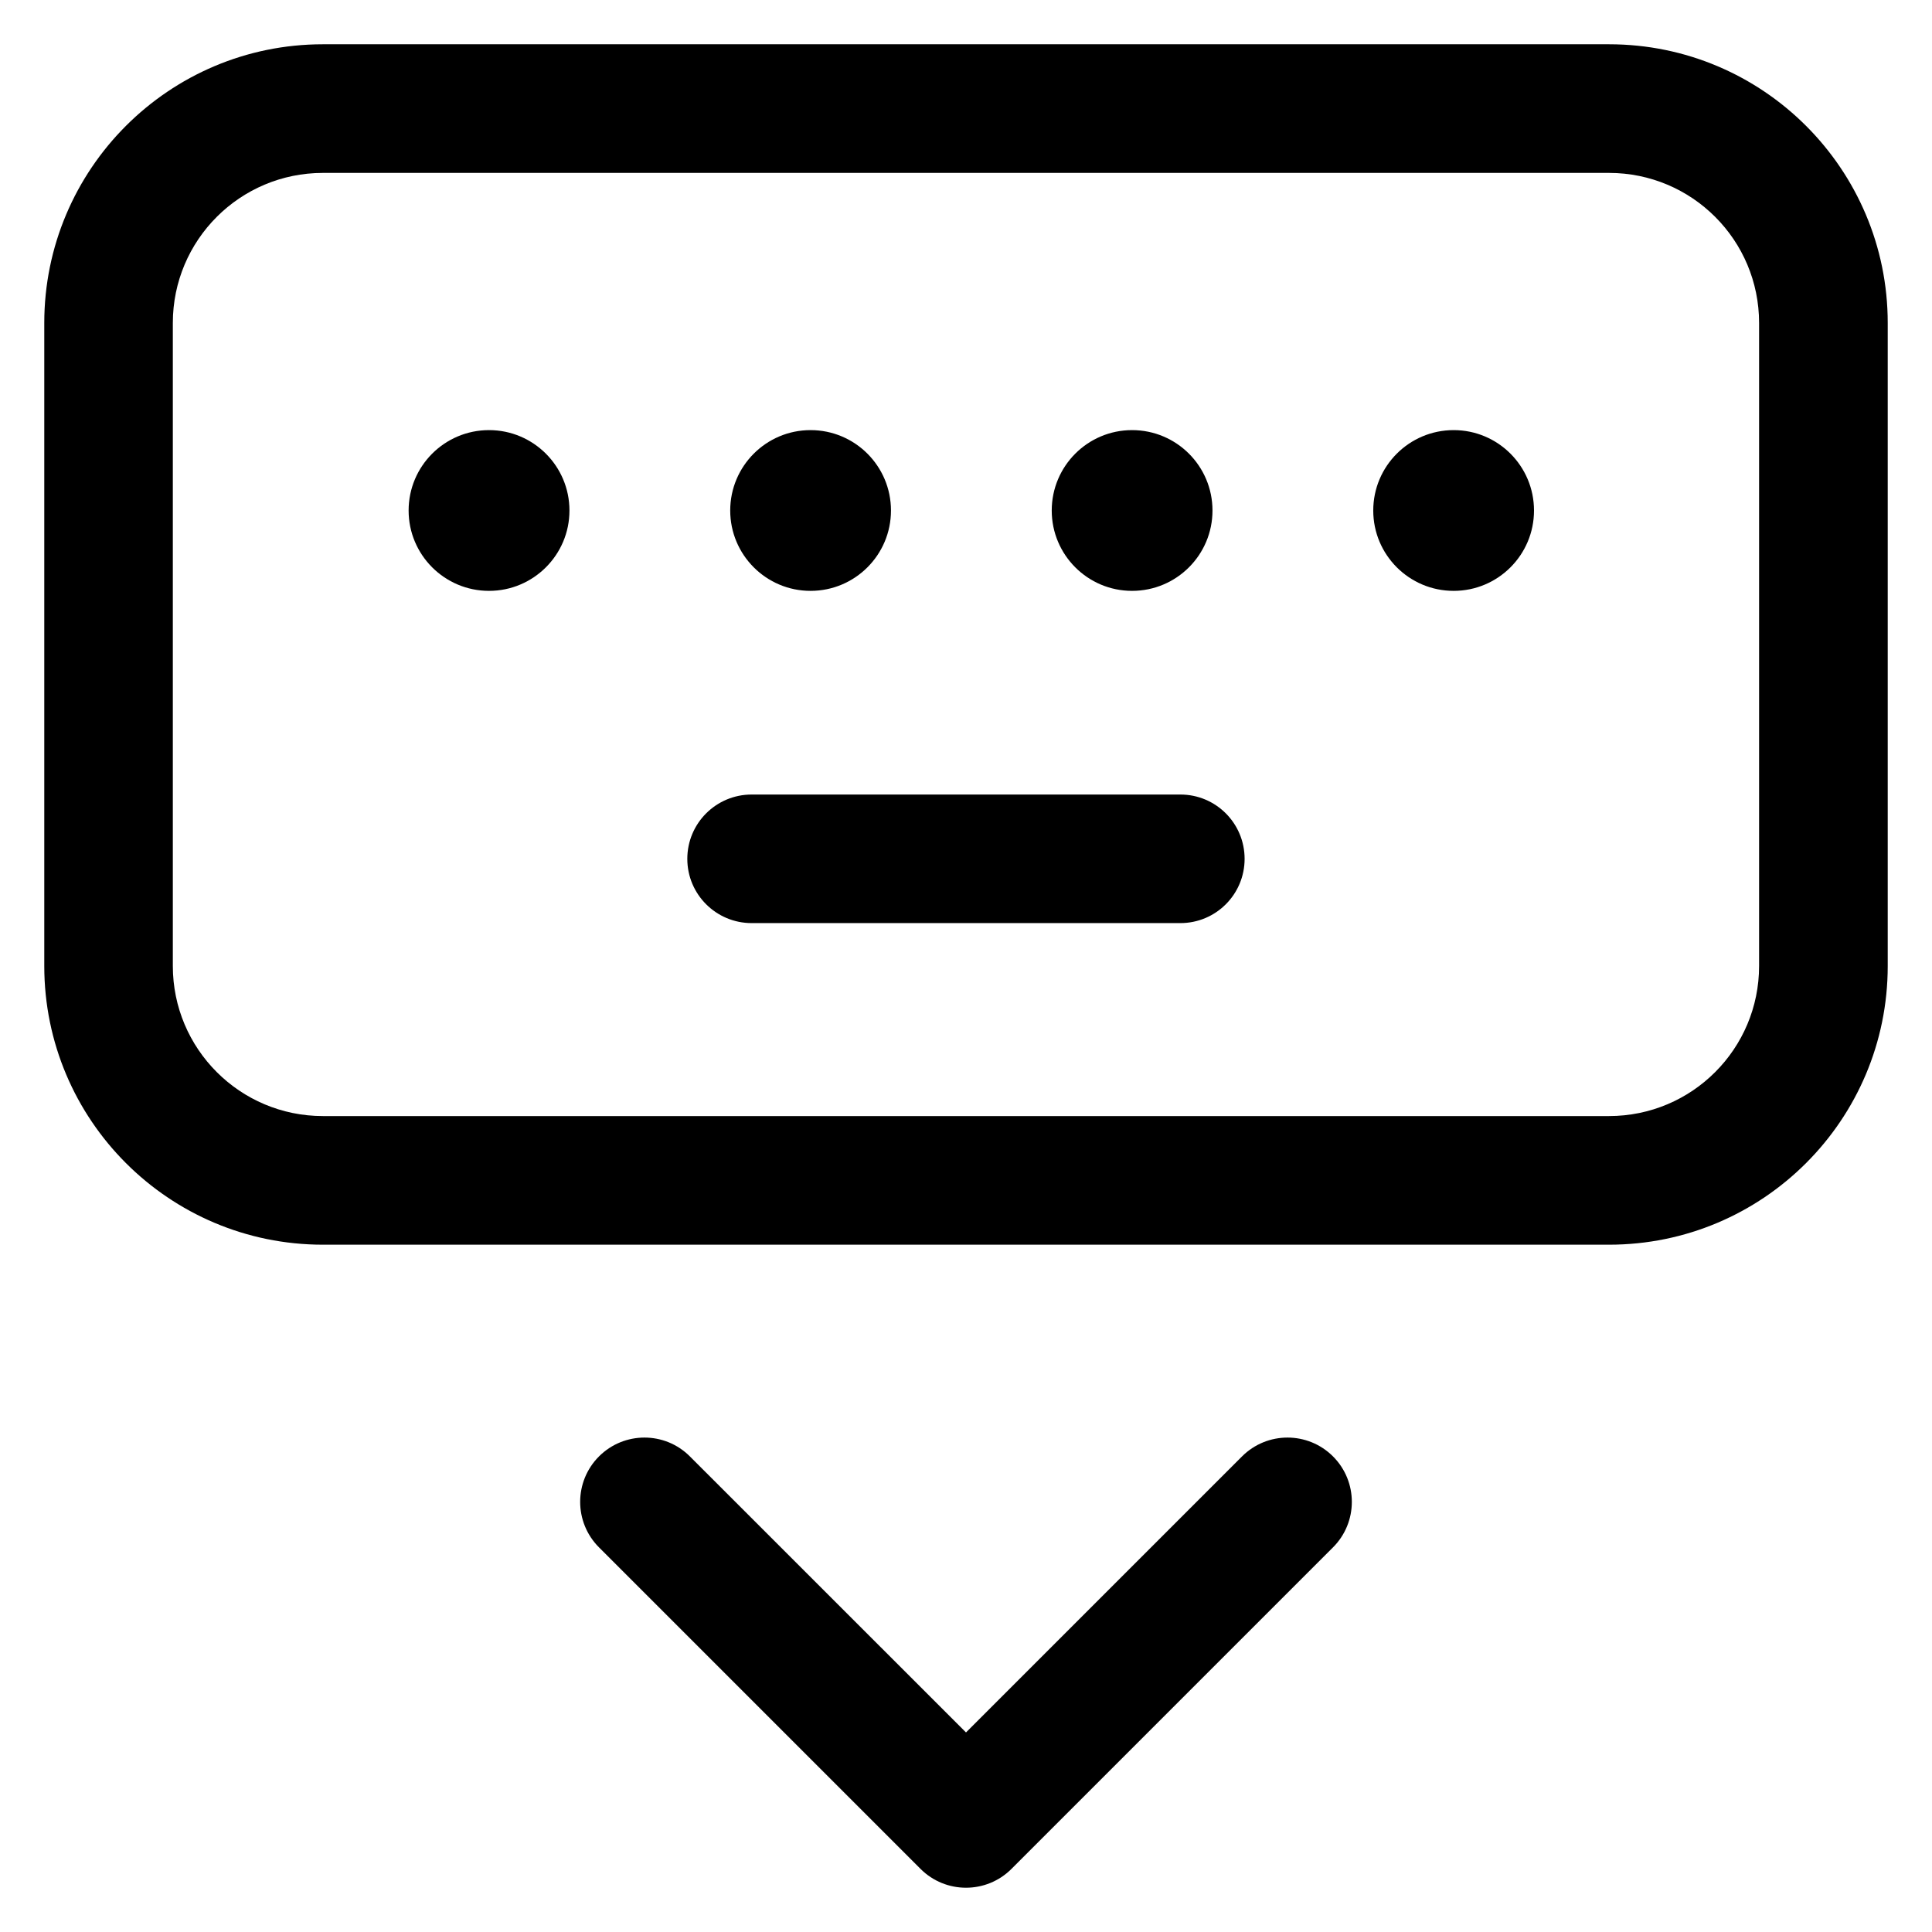 <svg width="24" height="24" viewBox="0 0 24 24" fill="none" xmlns="http://www.w3.org/2000/svg" data-seed-icon="true" data-seed-icon-version="0.6.0">
  <g clip-path="url(#clip0_7825_142)">
    <g>
      <path d="M6.075 7.34C6.626 7.34 7.074 6.893 7.074 6.342C7.074 5.79 6.626 5.343 6.075 5.343C5.523 5.343 5.076 5.79 5.076 6.342C5.076 6.893 5.523 7.34 6.075 7.34Z" fill="currentColor"/>
      <path d="M11.068 6.342C11.068 6.893 10.621 7.34 10.069 7.34C9.518 7.34 9.071 6.893 9.071 6.342C9.071 5.79 9.518 5.343 10.069 5.343C10.621 5.343 11.068 5.79 11.068 6.342Z" fill="currentColor"/>
      <path d="M14.063 7.34C14.615 7.34 15.062 6.893 15.062 6.342C15.062 5.79 14.615 5.343 14.063 5.343C13.512 5.343 13.065 5.79 13.065 6.342C13.065 6.893 13.512 7.34 14.063 7.34Z" fill="currentColor"/>
      <path d="M19.056 6.342C19.056 6.893 18.609 7.34 18.058 7.34C17.506 7.34 17.059 6.893 17.059 6.342C17.059 5.79 17.506 5.343 18.058 5.343C18.609 5.343 19.056 5.79 19.056 6.342Z" fill="currentColor"/>
      <path d="M9.337 9.87C8.896 9.87 8.538 10.227 8.538 10.669C8.538 11.11 8.896 11.467 9.337 11.467H14.663C15.104 11.467 15.461 11.11 15.461 10.669C15.461 10.227 15.104 9.87 14.663 9.87H9.337Z" fill="currentColor"/>
      <path fill-rule="evenodd" clip-rule="evenodd" d="M0.55 4.012C0.55 2.1 2.1 0.55 4.011 0.55H19.988C21.9 0.55 23.45 2.1 23.45 4.012V12C23.45 13.912 21.9 15.462 19.988 15.462H4.011C2.1 15.462 0.55 13.912 0.55 12V4.012ZM4.011 2.148C2.982 2.148 2.147 2.982 2.147 4.012V12C2.147 13.03 2.982 13.864 4.011 13.864H19.988C21.018 13.864 21.852 13.03 21.852 12V4.012C21.852 2.982 21.018 2.148 19.988 2.148H4.011Z" fill="currentColor"/>
      <path d="M7.441 18.092C7.753 17.78 8.259 17.78 8.57 18.092L12 21.521L15.429 18.092C15.741 17.78 16.247 17.78 16.559 18.092C16.871 18.404 16.871 18.91 16.559 19.222L12.565 23.216C12.253 23.528 11.747 23.528 11.435 23.216L7.441 19.222C7.129 18.91 7.129 18.404 7.441 18.092Z" fill="currentColor"/>
    </g>
  </g>
  <defs>
    <clipPath>
      <rect width="24" height="24" fill="currentColor"/>
    </clipPath>
  </defs>
</svg>
